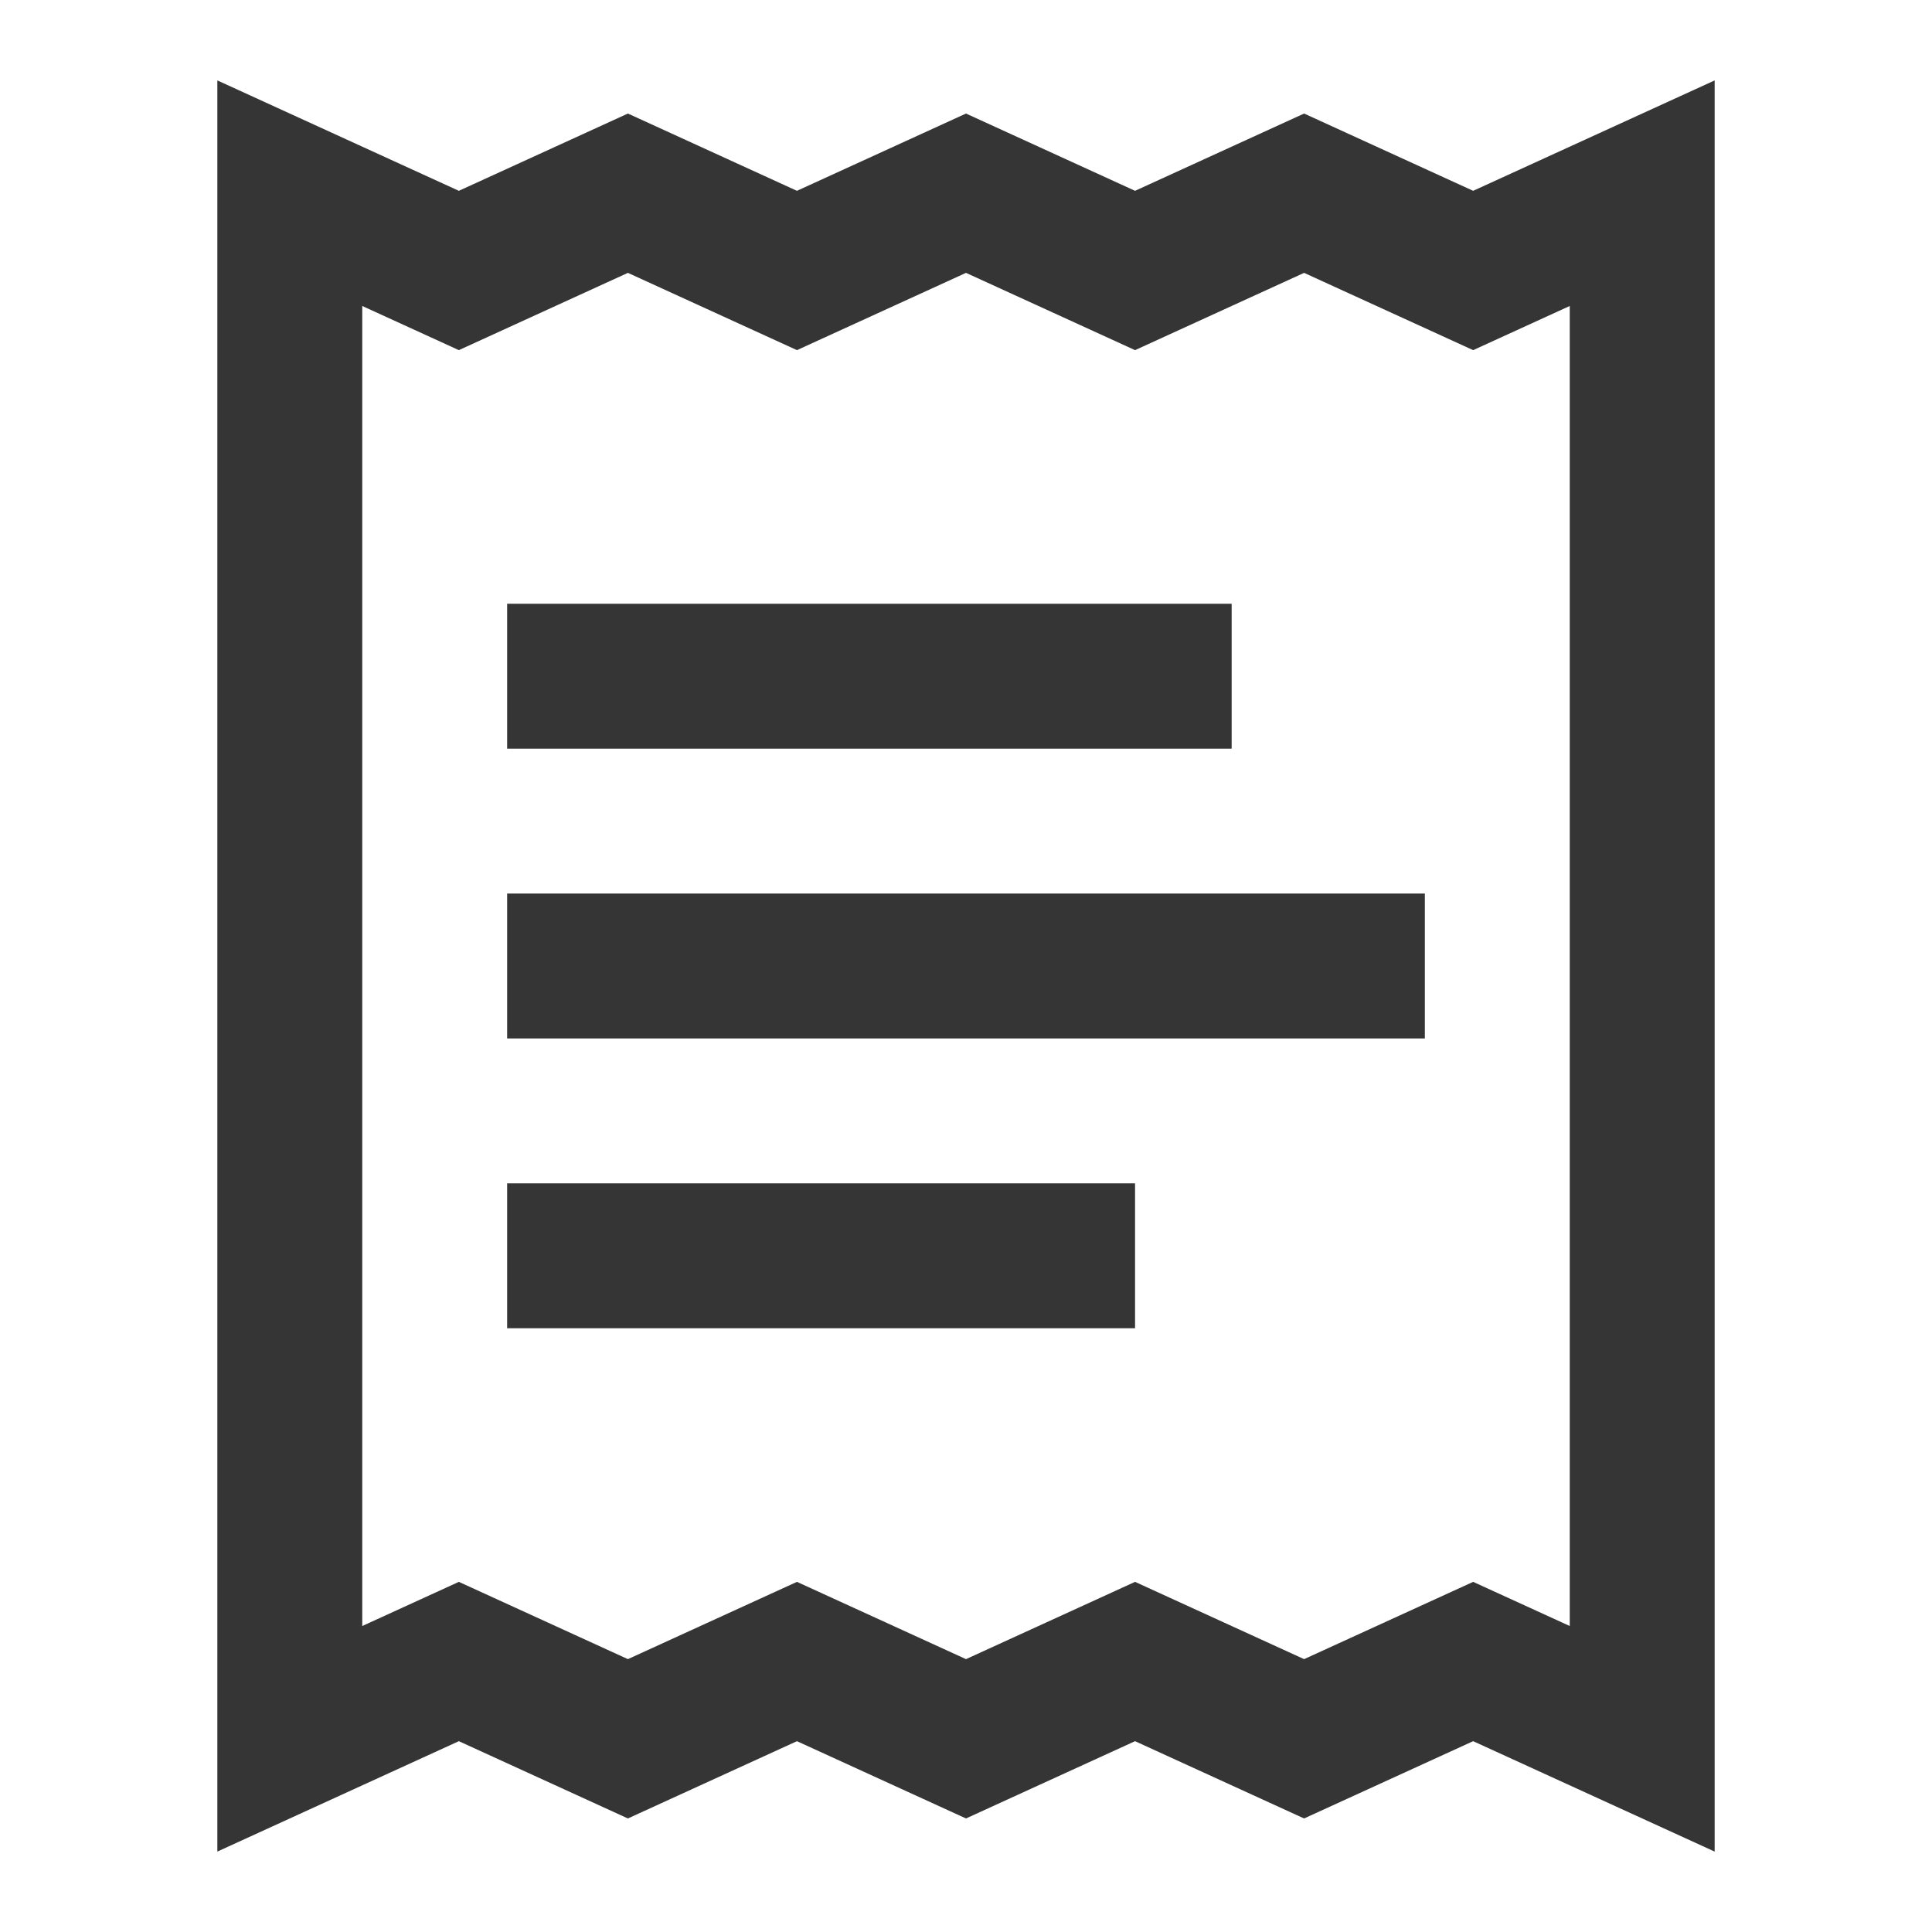 <svg width="20" height="20" viewBox="0 0 20 20" fill="none" xmlns="http://www.w3.org/2000/svg">
<path d="M3 2V18L4.75 17.2L6.5 18L8.25 17.2L10 18L11.75 17.2L13.5 18L15.25 17.2L17 18V2L15.25 2.8L13.5 2L11.75 2.8L10 2L8.25 2.8L6.5 2L4.75 2.8L3 2Z" stroke="#353535" stroke-width="1.5" stroke-linecap="round"/>
<path d="M12 7H6H12Z" fill="#353535"/>
<path d="M12 7H6" stroke="#353535" stroke-width="1.5" stroke-linecap="square"/>
<path d="M14 10H6" stroke="#353535" stroke-width="1.5" stroke-linecap="square"/>
<path d="M11 13H6" stroke="#353535" stroke-width="1.5" stroke-linecap="square"/>
</svg>
